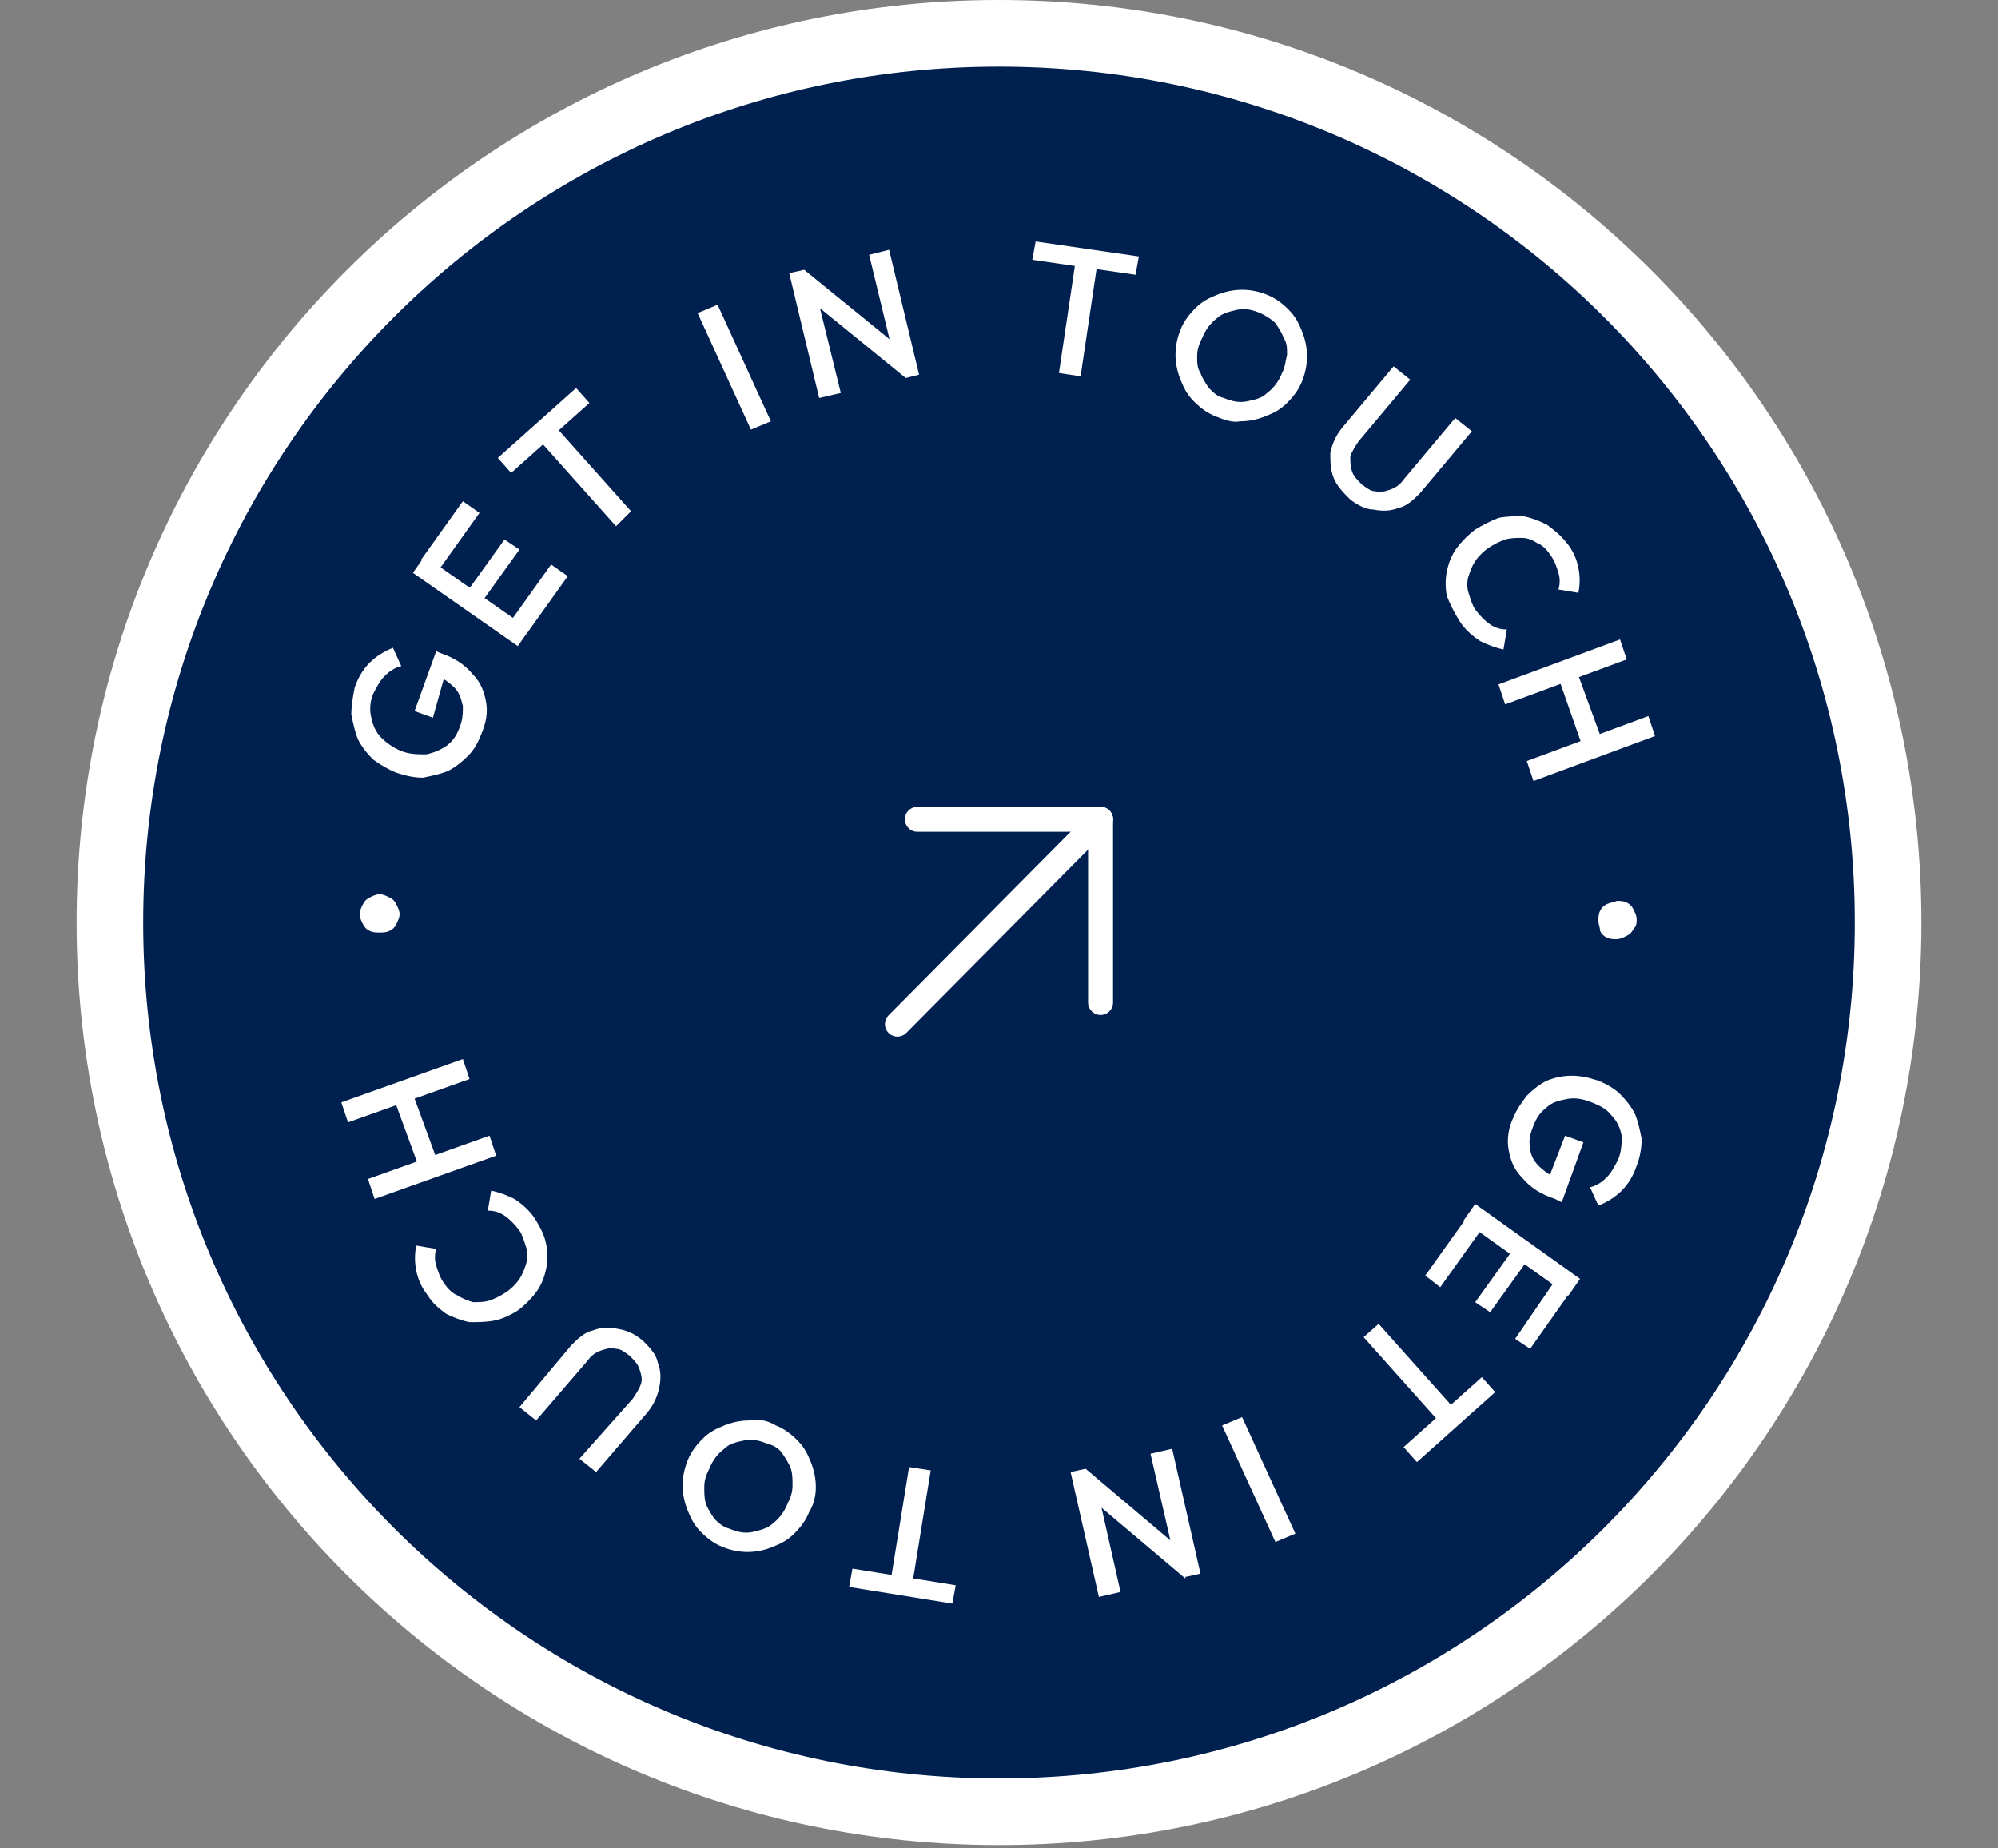 <?xml version="1.0" encoding="utf-8"?>
<!-- Generator: Adobe Illustrator 28.1.0, SVG Export Plug-In . SVG Version: 6.00 Build 0)  -->
<svg version="1.1" id="Layer_1" xmlns="http://www.w3.org/2000/svg" xmlns:xlink="http://www.w3.org/1999/xlink" x="0px" y="0px"
	 viewBox="0 0 120 111" style="enable-background:new 0 0 120 111;" xml:space="preserve">
<rect x="0" y="0" width="120" height="111" fill="#808080" stroke="none"/>
<style type="text/css">
	.st0{fill:#002150;}
	.st1{fill:none;stroke:#FFFFFF;stroke-width:4;}
	.st2{fill:none;stroke:#FFFFFF;stroke-width:1.5;stroke-linecap:round;stroke-linejoin:round;}
	.st3{fill:#FFFFFF;}
</style>
<path class="st0" d="M60,2L60,2c29.5,0,53.4,23.9,53.4,53.4l0,0c0,29.5-23.9,53.4-53.4,53.4l0,0c-29.5,0-53.4-23.9-53.4-53.4l0,0
	C6.6,25.9,30.5,2,60,2z"/>
<path class="st1" d="M60,2L60,2c29.5,0,53.4,23.9,53.4,53.4l0,0c0,29.5-23.9,53.4-53.4,53.4l0,0c-29.5,0-53.4-23.9-53.4-53.4l0,0
	C6.6,25.9,30.5,2,60,2z"/>
<path class="st2" d="M66.1,49.2L53.9,61.5"/>
<path class="st2" d="M55.1,49.2h11v11"/>
<path class="st3" d="M90.9,67.1c0.2-0.5,0.5-0.9,0.8-1.3c0.4-0.4,0.8-0.7,1.2-0.9c0.5-0.2,1-0.3,1.5-0.3c0.5,0,1,0.1,1.6,0.3
	c0.5,0.2,1,0.5,1.3,0.8c0.4,0.4,0.7,0.8,0.9,1.2c0.2,0.5,0.3,1,0.4,1.5c0,0.5-0.1,1.1-0.3,1.6c-0.2,0.6-0.5,1.1-0.9,1.5
	c-0.4,0.4-0.9,0.7-1.4,0.9l-0.5-1.1c0.4-0.1,0.7-0.3,1-0.6c0.3-0.3,0.5-0.7,0.7-1.1c0.2-0.5,0.2-1,0.2-1.4c-0.1-0.5-0.3-0.9-0.6-1.2
	c-0.3-0.4-0.7-0.6-1.2-0.8c-0.5-0.2-1-0.3-1.5-0.2c-0.5,0.1-0.9,0.2-1.2,0.5c-0.4,0.3-0.6,0.6-0.8,1.1c-0.2,0.5-0.3,0.9-0.2,1.3
	c0,0.4,0.2,0.8,0.5,1.1c0.3,0.3,0.7,0.6,1.2,0.8l-0.8,0.5l1.2-3.1l1.1,0.4l-1.3,3.6L93.4,72c-0.9-0.3-1.5-0.7-2-1.3
	c-0.5-0.5-0.7-1.1-0.8-1.7S90.6,67.7,90.9,67.1z"/>
<path class="st3" d="M88.6,72.3l6.3,4.5l-0.7,1l-6.3-4.5L88.6,72.3z M88.1,73.1l0.9,0.7l-2.5,3.5l-0.9-0.7L88.1,73.1z M90.9,75
	l0.9,0.6l-2.3,3.2l-0.9-0.6L90.9,75z M93.4,76.9l0.9,0.7L91.9,81L91,80.4L93.4,76.9z"/>
<path class="st3" d="M82.8,79.5l5,5.6l-0.9,0.8l-5-5.6L82.8,79.5z M89,82.7l0.8,0.9l-4.7,4.2l-0.8-0.9L89,82.7z"/>
<path class="st3" d="M74.6,85.1l3.2,7l-1.2,0.5l-3.2-7L74.6,85.1z"/>
<path class="st3" d="M70.4,87l1.7,7.5l-0.9,0.2l-0.7-1.3l-1.4-6.1L70.4,87z M65.2,88.2l5.8,4.9l0.2,1.7l-5.8-4.9L65.2,88.2z
	 M65.2,88.2l0.7,1.2l1.4,6.2L66,95.9l-1.7-7.5L65.2,88.2z"/>
<path class="st3" d="M55.9,88.3l-1.2,7.4l-1.3-0.2l1.2-7.4L55.9,88.3z M57.4,95.2l-0.2,1.1l-6.2-1l0.2-1.1L57.4,95.2z"/>
<path class="st3" d="M46.6,85.6c0.5,0.2,0.9,0.5,1.3,0.9c0.4,0.4,0.6,0.8,0.8,1.3c0.2,0.5,0.3,1,0.3,1.5c0,0.5-0.1,1-0.4,1.5
	c-0.2,0.5-0.5,0.9-0.9,1.3c-0.4,0.4-0.8,0.6-1.3,0.8c-0.5,0.2-1,0.3-1.5,0.3c-0.5,0-1-0.1-1.5-0.3c-0.5-0.2-0.9-0.5-1.3-0.9
	c-0.4-0.4-0.6-0.8-0.8-1.3c-0.2-0.5-0.3-1-0.3-1.5c0-0.5,0.1-1,0.3-1.5c0.2-0.5,0.5-0.9,0.9-1.3c0.4-0.4,0.8-0.6,1.3-0.8
	c0.5-0.2,1-0.3,1.5-0.3C45.6,85.2,46.1,85.3,46.6,85.6z M46.1,86.7c-0.5-0.2-0.9-0.3-1.4-0.2c-0.5,0.1-0.9,0.2-1.2,0.5
	c-0.4,0.3-0.7,0.7-0.9,1.2c-0.2,0.4-0.3,0.7-0.3,1.1c0,0.4,0,0.7,0.1,1c0.1,0.3,0.3,0.6,0.5,0.9c0.2,0.2,0.5,0.5,0.9,0.6
	c0.5,0.2,0.9,0.3,1.4,0.2c0.4-0.1,0.9-0.2,1.2-0.5c0.4-0.3,0.7-0.7,0.9-1.2c0.2-0.4,0.3-0.7,0.3-1.1c0-0.4,0-0.7-0.1-1
	c-0.1-0.3-0.3-0.6-0.5-0.9C46.8,87,46.5,86.8,46.1,86.7z"/>
<path class="st3" d="M38.6,80.5c0.4,0.4,0.8,0.8,0.9,1.3c0.2,0.5,0.2,1,0.1,1.5c-0.1,0.5-0.3,1-0.7,1.5l-3.1,3.6l-1-0.8L38,84
	c0.2-0.3,0.4-0.6,0.5-0.9c0.1-0.3,0-0.6-0.1-0.9c-0.1-0.3-0.3-0.5-0.6-0.8c-0.3-0.2-0.5-0.4-0.8-0.4c-0.3-0.1-0.6,0-0.9,0.1
	c-0.3,0.1-0.6,0.3-0.8,0.6l-3.1,3.6l-1-0.8l3.1-3.7c0.4-0.4,0.8-0.8,1.3-0.9c0.5-0.2,1-0.2,1.5-0.1C37.7,79.9,38.1,80.1,38.6,80.5z"
	/>
<path class="st3" d="M32.2,73.3c0.3,0.5,0.5,0.9,0.6,1.4c0.1,0.5,0.1,1,0,1.5c-0.1,0.5-0.3,1-0.6,1.4c-0.3,0.4-0.7,0.8-1.1,1.1
	c-0.5,0.3-0.9,0.5-1.4,0.6c-0.5,0.1-1,0.1-1.5,0.1c-0.5-0.1-1-0.3-1.4-0.5c-0.4-0.3-0.8-0.6-1.1-1.1c-0.4-0.5-0.6-1-0.7-1.5
	c-0.1-0.5-0.1-1,0-1.5l1.2,0.2c-0.1,0.3-0.1,0.7,0,1c0.1,0.3,0.2,0.7,0.5,1.1c0.2,0.3,0.5,0.6,0.8,0.7c0.3,0.2,0.6,0.3,0.9,0.4
	c0.3,0,0.7,0,1-0.1c0.3-0.1,0.7-0.3,1-0.5c0.3-0.2,0.6-0.5,0.8-0.8c0.2-0.3,0.3-0.6,0.4-0.9c0.1-0.3,0.1-0.7,0-1
	c-0.1-0.3-0.2-0.7-0.4-1c-0.3-0.4-0.6-0.7-0.9-0.9c-0.3-0.2-0.6-0.3-1-0.3l0.2-1.2c0.5,0.1,1,0.3,1.4,0.5
	C31.5,72.4,31.9,72.8,32.2,73.3z"/>
<path class="st3" d="M29.8,69.4L22.5,72l-0.4-1.2l7.3-2.6L29.8,69.4z M28.2,64.8l-7.3,2.6l-0.4-1.2l7.3-2.6L28.2,64.8z M26.3,69.8
	l-1.1,0.4l-1.5-4.1l1.1-0.4L26.3,69.8z"/>
<path class="st3" d="M24,54.9c0,0.2-0.1,0.4-0.2,0.6s-0.2,0.3-0.4,0.4c-0.2,0.1-0.4,0.1-0.6,0.1s-0.4,0-0.6-0.1
	c-0.2-0.1-0.3-0.2-0.4-0.4c-0.1-0.2-0.2-0.4-0.2-0.6c0-0.2,0.1-0.4,0.2-0.6c0.1-0.2,0.2-0.3,0.4-0.4c0.2-0.1,0.4-0.2,0.6-0.2
	s0.4,0.1,0.6,0.2c0.2,0.1,0.3,0.2,0.4,0.4C23.9,54.5,24,54.7,24,54.9z"/>
<path class="st3" d="M28.9,44.1c-0.2,0.5-0.4,0.9-0.8,1.3c-0.4,0.4-0.8,0.7-1.2,0.9c-0.5,0.2-1,0.3-1.5,0.4c-0.5,0-1-0.1-1.6-0.3
	c-0.5-0.2-1-0.5-1.4-0.8c-0.4-0.4-0.7-0.8-0.9-1.2c-0.2-0.5-0.3-1-0.4-1.5c0-0.5,0.1-1.1,0.2-1.6c0.2-0.6,0.5-1.1,0.9-1.5
	c0.4-0.4,0.9-0.7,1.4-0.9l0.5,1.1c-0.4,0.1-0.7,0.3-1,0.6c-0.3,0.3-0.5,0.7-0.7,1.1c-0.2,0.5-0.2,1-0.1,1.4c0.1,0.5,0.3,0.9,0.6,1.2
	c0.3,0.3,0.7,0.6,1.2,0.8c0.5,0.2,1,0.2,1.5,0.2c0.5-0.1,0.9-0.3,1.2-0.5c0.4-0.3,0.6-0.6,0.8-1.1c0.2-0.5,0.2-0.9,0.2-1.3
	c-0.1-0.4-0.2-0.8-0.5-1.1c-0.3-0.3-0.7-0.6-1.2-0.8l0.8-0.6L26,43.1l-1.1-0.4l1.3-3.6l0.2,0.1c0.9,0.3,1.5,0.7,2,1.3
	c0.5,0.5,0.7,1.1,0.8,1.7C29.3,42.8,29.2,43.4,28.9,44.1z"/>
<path class="st3" d="M31.1,38.8l-6.3-4.4l0.7-1l6.3,4.4L31.1,38.8z M31.6,38.1l-1-0.7l2.5-3.5l1,0.7L31.6,38.1z M28.9,36.2l-0.9-0.6
	l2.3-3.2l0.9,0.6L28.9,36.2z M26.3,34.3l-1-0.7l2.5-3.5l1,0.7L26.3,34.3z"/>
<path class="st3" d="M37,31.6l-5-5.6l0.9-0.9l5,5.6L37,31.6z M30.7,28.4l-0.8-0.9l4.7-4.2l0.8,0.9L30.7,28.4z"/>
<path class="st3" d="M45.1,25.8l-3.2-7l1.2-0.5l3.2,7L45.1,25.8z"/>
<path class="st3" d="M49.2,23.9l-1.8-7.5l0.9-0.2l0.7,1.3l1.5,6.1L49.2,23.9z M54.4,22.7l-5.9-4.8l-0.2-1.7l5.9,4.8L54.4,22.7z
	 M54.4,22.7l-0.7-1.2l-1.5-6.2l1.2-0.3l1.8,7.5L54.4,22.7z"/>
<path class="st3" d="M63.6,22.4l1.1-7.4l1.3,0.2l-1.1,7.4L63.6,22.4z M62,15.6l0.2-1.1l6.2,0.9l-0.2,1.1L62,15.6z"/>
<path class="st3" d="M73,25c-0.5-0.2-0.9-0.5-1.3-0.9c-0.4-0.4-0.6-0.8-0.8-1.3c-0.2-0.5-0.3-1-0.3-1.5c0-0.5,0.1-1,0.3-1.5
	c0.2-0.5,0.5-0.9,0.9-1.3c0.4-0.4,0.8-0.6,1.3-0.8c0.5-0.2,1-0.3,1.5-0.3c0.5,0,1,0.1,1.5,0.3c0.5,0.2,0.9,0.5,1.3,0.9
	c0.4,0.4,0.6,0.8,0.8,1.3c0.2,0.5,0.3,1,0.3,1.5c0,0.5-0.1,1-0.3,1.5c-0.2,0.5-0.5,0.9-0.9,1.3c-0.4,0.4-0.8,0.6-1.3,0.8
	c-0.5,0.2-1,0.3-1.5,0.3C74,25.4,73.5,25.2,73,25z M73.5,23.9c0.5,0.2,0.9,0.3,1.4,0.2c0.5-0.1,0.9-0.2,1.2-0.5
	c0.4-0.3,0.7-0.7,0.9-1.2c0.2-0.4,0.2-0.7,0.3-1.1c0-0.4,0-0.7-0.2-1c-0.1-0.3-0.3-0.6-0.5-0.9c-0.2-0.2-0.5-0.4-0.9-0.6
	c-0.5-0.2-0.9-0.3-1.4-0.2c-0.4,0.1-0.9,0.2-1.2,0.5c-0.4,0.3-0.7,0.7-0.9,1.2c-0.2,0.4-0.3,0.7-0.3,1.1c0,0.4,0,0.7,0.2,1
	c0.1,0.3,0.3,0.6,0.5,0.9C72.9,23.6,73.1,23.8,73.5,23.9z"/>
<path class="st3" d="M81.1,30c-0.4-0.4-0.8-0.8-1-1.3c-0.2-0.5-0.2-1-0.2-1.5c0.1-0.5,0.3-1,0.7-1.5l3.1-3.7l1,0.8l-3.1,3.7
	c-0.2,0.3-0.4,0.6-0.5,0.9c0,0.3,0,0.6,0.1,0.9c0.1,0.3,0.3,0.5,0.6,0.8c0.3,0.2,0.5,0.4,0.8,0.4c0.3,0.1,0.6,0,0.9-0.1
	c0.3-0.1,0.6-0.3,0.8-0.6l3.1-3.7l1,0.8l-3.1,3.7c-0.4,0.4-0.8,0.8-1.3,0.9c-0.5,0.2-1,0.2-1.5,0.1C82,30.6,81.5,30.3,81.1,30z"/>
<path class="st3" d="M87.6,37.2c-0.3-0.5-0.5-0.9-0.7-1.4c-0.1-0.5-0.1-1,0-1.5c0.1-0.5,0.3-1,0.6-1.4c0.3-0.4,0.7-0.8,1.1-1.1
	c0.5-0.3,0.9-0.5,1.4-0.7c0.5-0.1,1-0.1,1.5-0.1c0.5,0.1,1,0.3,1.4,0.5c0.4,0.3,0.8,0.6,1.2,1.1c0.4,0.5,0.6,1,0.7,1.5
	c0.1,0.5,0.1,1,0,1.5l-1.2-0.2c0.1-0.3,0.1-0.7,0-1c-0.1-0.3-0.2-0.7-0.5-1.1c-0.2-0.3-0.5-0.6-0.8-0.7c-0.3-0.2-0.6-0.3-0.9-0.3
	c-0.3,0-0.7,0-1,0.1c-0.3,0.1-0.7,0.3-1,0.5c-0.3,0.2-0.6,0.5-0.8,0.8c-0.2,0.3-0.3,0.6-0.4,0.9c-0.1,0.3-0.1,0.7,0,1
	c0.1,0.3,0.2,0.7,0.4,1c0.3,0.4,0.6,0.7,0.9,0.9c0.3,0.2,0.6,0.3,1,0.3l-0.2,1.2c-0.5-0.1-1-0.3-1.4-0.5
	C88.3,38.1,87.9,37.7,87.6,37.2z"/>
<path class="st3" d="M90,41.1l7.3-2.7l0.4,1.2l-7.3,2.7L90,41.1z M91.7,45.7L99,43l0.4,1.2l-7.3,2.7L91.7,45.7z M93.6,40.7l1.1-0.4
	l1.5,4.1L95,44.7L93.6,40.7z"/>
<path class="st3" d="M96,55.3c0-0.2,0-0.4,0.1-0.6s0.2-0.3,0.4-0.4c0.2-0.1,0.4-0.1,0.6-0.2c0.2,0,0.4,0,0.6,0.1
	c0.2,0.1,0.3,0.2,0.4,0.4c0.1,0.2,0.2,0.4,0.2,0.6c0,0.2,0,0.4-0.2,0.6c-0.1,0.2-0.2,0.3-0.4,0.4c-0.2,0.1-0.4,0.2-0.6,0.2
	c-0.2,0-0.4,0-0.6-0.1c-0.2-0.1-0.3-0.2-0.4-0.4C96.1,55.7,96,55.5,96,55.3z"/>
</svg>
